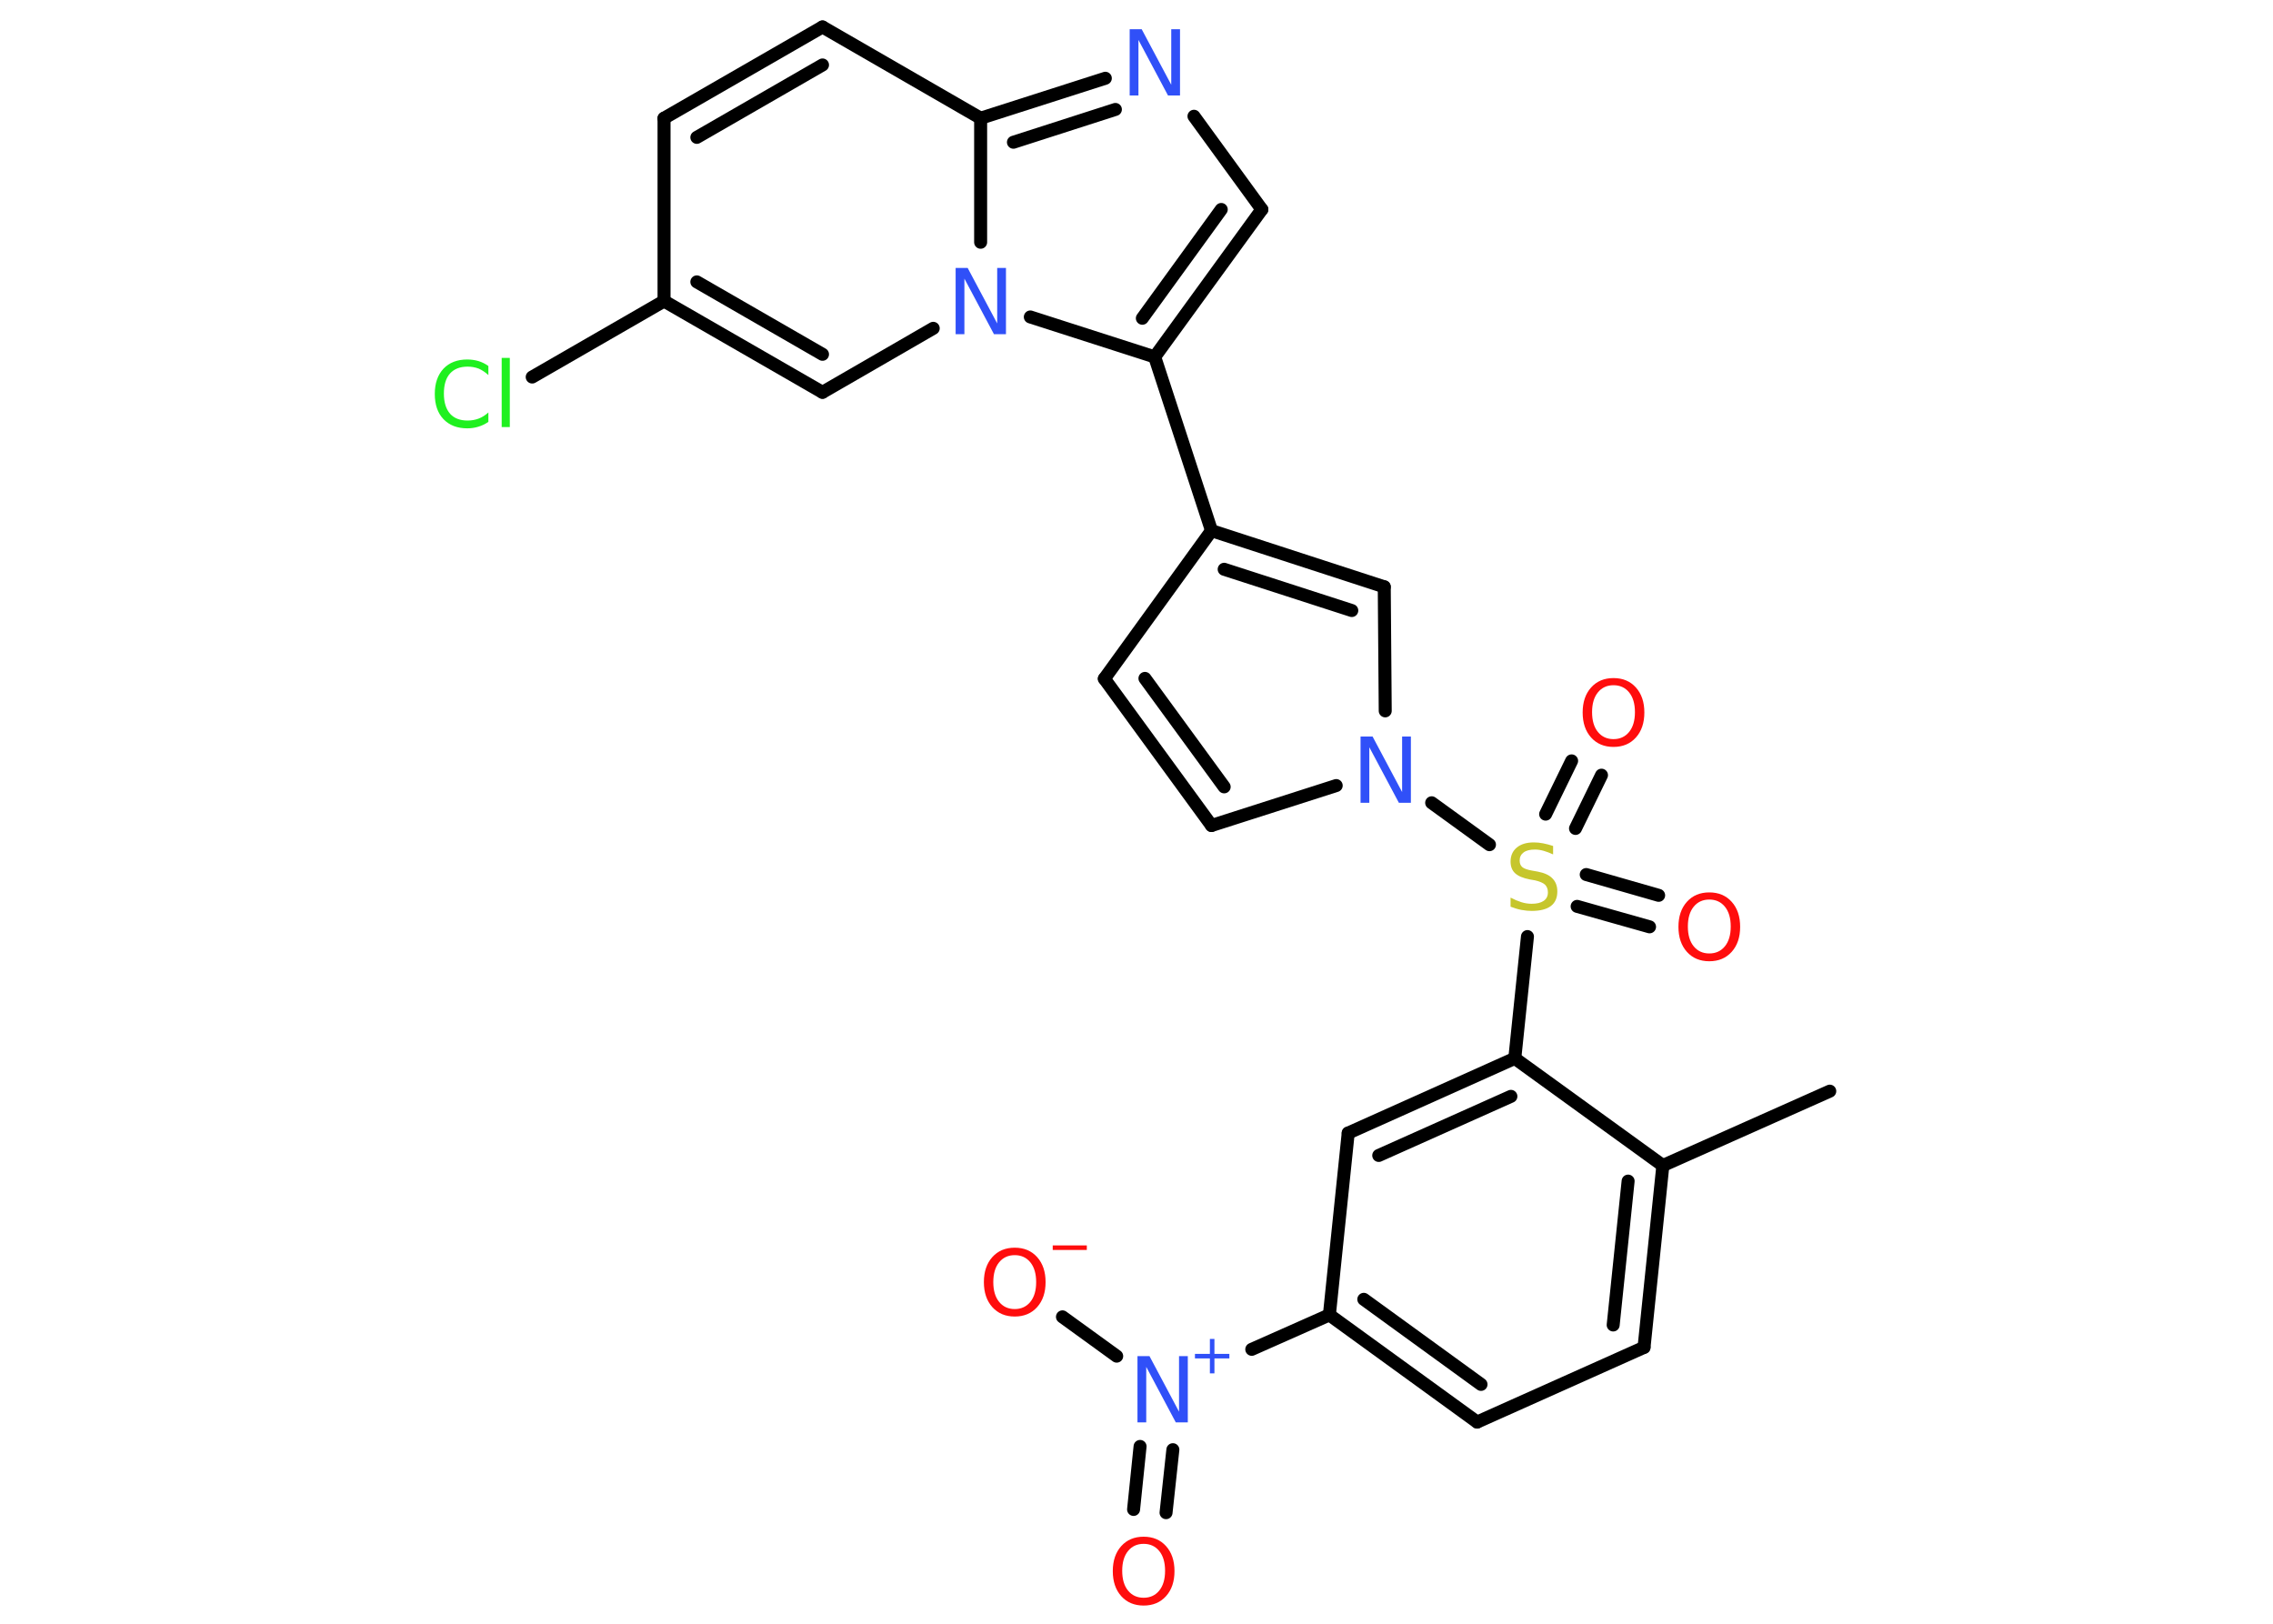 <?xml version='1.0' encoding='UTF-8'?>
<!DOCTYPE svg PUBLIC "-//W3C//DTD SVG 1.1//EN" "http://www.w3.org/Graphics/SVG/1.1/DTD/svg11.dtd">
<svg version='1.2' xmlns='http://www.w3.org/2000/svg' xmlns:xlink='http://www.w3.org/1999/xlink' width='70.0mm' height='50.0mm' viewBox='0 0 70.0 50.0'>
  <desc>Generated by the Chemistry Development Kit (http://github.com/cdk)</desc>
  <g stroke-linecap='round' stroke-linejoin='round' stroke='#000000' stroke-width='.4' fill='#FF0D0D'>
    <rect x='.0' y='.0' width='70.0' height='50.0' fill='#FFFFFF' stroke='none'/>
    <g id='mol1' class='mol'>
      <line id='mol1bnd1' class='bond' x1='56.35' y1='33.6' x2='51.21' y2='35.89'/>
      <g id='mol1bnd2' class='bond'>
        <line x1='50.63' y1='41.49' x2='51.21' y2='35.89'/>
        <line x1='49.68' y1='40.8' x2='50.14' y2='36.37'/>
      </g>
      <line id='mol1bnd3' class='bond' x1='50.63' y1='41.49' x2='45.49' y2='43.79'/>
      <g id='mol1bnd4' class='bond'>
        <line x1='40.94' y1='40.49' x2='45.49' y2='43.79'/>
        <line x1='42.0' y1='40.01' x2='45.61' y2='42.63'/>
      </g>
      <line id='mol1bnd5' class='bond' x1='40.94' y1='40.49' x2='38.55' y2='41.55'/>
      <g id='mol1bnd6' class='bond'>
        <line x1='36.12' y1='44.64' x2='35.91' y2='46.58'/>
        <line x1='35.11' y1='44.54' x2='34.91' y2='46.48'/>
      </g>
      <line id='mol1bnd7' class='bond' x1='34.39' y1='41.76' x2='32.72' y2='40.55'/>
      <line id='mol1bnd8' class='bond' x1='40.94' y1='40.49' x2='41.52' y2='34.89'/>
      <g id='mol1bnd9' class='bond'>
        <line x1='46.65' y1='32.59' x2='41.52' y2='34.89'/>
        <line x1='46.53' y1='33.76' x2='42.46' y2='35.58'/>
      </g>
      <line id='mol1bnd10' class='bond' x1='51.21' y1='35.89' x2='46.65' y2='32.59'/>
      <line id='mol1bnd11' class='bond' x1='46.65' y1='32.59' x2='47.04' y2='28.84'/>
      <g id='mol1bnd12' class='bond'>
        <line x1='48.85' y1='26.93' x2='51.08' y2='27.57'/>
        <line x1='48.57' y1='27.91' x2='50.8' y2='28.54'/>
      </g>
      <g id='mol1bnd13' class='bond'>
        <line x1='47.6' y1='25.07' x2='48.4' y2='23.43'/>
        <line x1='48.52' y1='25.51' x2='49.32' y2='23.87'/>
      </g>
      <line id='mol1bnd14' class='bond' x1='45.87' y1='26.01' x2='44.09' y2='24.72'/>
      <line id='mol1bnd15' class='bond' x1='41.15' y1='24.19' x2='37.31' y2='25.42'/>
      <g id='mol1bnd16' class='bond'>
        <line x1='34.01' y1='20.9' x2='37.31' y2='25.42'/>
        <line x1='35.26' y1='20.89' x2='37.7' y2='24.23'/>
      </g>
      <line id='mol1bnd17' class='bond' x1='34.01' y1='20.9' x2='37.31' y2='16.34'/>
      <line id='mol1bnd18' class='bond' x1='37.31' y1='16.34' x2='35.56' y2='10.99'/>
      <g id='mol1bnd19' class='bond'>
        <line x1='35.56' y1='10.99' x2='38.86' y2='6.45'/>
        <line x1='35.18' y1='9.8' x2='37.61' y2='6.45'/>
      </g>
      <line id='mol1bnd20' class='bond' x1='38.86' y1='6.45' x2='36.77' y2='3.58'/>
      <g id='mol1bnd21' class='bond'>
        <line x1='34.04' y1='2.41' x2='30.2' y2='3.64'/>
        <line x1='34.35' y1='3.37' x2='31.21' y2='4.38'/>
      </g>
      <line id='mol1bnd22' class='bond' x1='30.2' y1='3.64' x2='25.33' y2='.83'/>
      <g id='mol1bnd23' class='bond'>
        <line x1='25.33' y1='.83' x2='20.45' y2='3.64'/>
        <line x1='25.33' y1='2.0' x2='21.46' y2='4.23'/>
      </g>
      <line id='mol1bnd24' class='bond' x1='20.45' y1='3.64' x2='20.45' y2='9.27'/>
      <line id='mol1bnd25' class='bond' x1='20.45' y1='9.27' x2='16.39' y2='11.61'/>
      <g id='mol1bnd26' class='bond'>
        <line x1='20.45' y1='9.27' x2='25.33' y2='12.08'/>
        <line x1='21.46' y1='8.68' x2='25.33' y2='10.91'/>
      </g>
      <line id='mol1bnd27' class='bond' x1='25.33' y1='12.08' x2='28.74' y2='10.11'/>
      <line id='mol1bnd28' class='bond' x1='35.56' y1='10.99' x2='31.73' y2='9.76'/>
      <line id='mol1bnd29' class='bond' x1='30.2' y1='3.64' x2='30.2' y2='7.46'/>
      <g id='mol1bnd30' class='bond'>
        <line x1='42.63' y1='18.07' x2='37.31' y2='16.34'/>
        <line x1='41.63' y1='18.8' x2='37.7' y2='17.53'/>
      </g>
      <line id='mol1bnd31' class='bond' x1='42.66' y1='21.89' x2='42.63' y2='18.07'/>
      <g id='mol1atm6' class='atom'>
        <path d='M35.03 41.76h.37l.91 1.71v-1.71h.27v2.04h-.37l-.91 -1.71v1.71h-.27v-2.04z' stroke='none' fill='#3050F8'/>
        <path d='M37.4 41.23v.46h.46v.14h-.46v.46h-.14v-.46h-.46v-.14h.46v-.46h.14z' stroke='none' fill='#3050F8'/>
      </g>
      <path id='mol1atm7' class='atom' d='M35.22 47.54q-.3 .0 -.48 .22q-.18 .22 -.18 .61q.0 .39 .18 .61q.18 .22 .48 .22q.3 .0 .48 -.22q.18 -.22 .18 -.61q.0 -.39 -.18 -.61q-.18 -.22 -.48 -.22zM35.22 47.32q.43 .0 .69 .29q.26 .29 .26 .77q.0 .48 -.26 .77q-.26 .29 -.69 .29q-.43 .0 -.69 -.29q-.26 -.29 -.26 -.77q.0 -.48 .26 -.77q.26 -.29 .69 -.29z' stroke='none'/>
      <g id='mol1atm8' class='atom'>
        <path d='M31.25 38.65q-.3 .0 -.48 .22q-.18 .22 -.18 .61q.0 .39 .18 .61q.18 .22 .48 .22q.3 .0 .48 -.22q.18 -.22 .18 -.61q.0 -.39 -.18 -.61q-.18 -.22 -.48 -.22zM31.25 38.42q.43 .0 .69 .29q.26 .29 .26 .77q.0 .48 -.26 .77q-.26 .29 -.69 .29q-.43 .0 -.69 -.29q-.26 -.29 -.26 -.77q.0 -.48 .26 -.77q.26 -.29 .69 -.29z' stroke='none'/>
        <path d='M32.42 38.35h1.05v.14h-1.05v-.14z' stroke='none'/>
      </g>
      <path id='mol1atm11' class='atom' d='M47.83 26.04v.27q-.15 -.07 -.29 -.11q-.14 -.04 -.27 -.04q-.23 .0 -.35 .09q-.12 .09 -.12 .25q.0 .13 .08 .2q.08 .07 .31 .11l.17 .03q.31 .06 .45 .21q.15 .15 .15 .4q.0 .3 -.2 .45q-.2 .15 -.59 .15q-.14 .0 -.31 -.03q-.16 -.03 -.34 -.1v-.28q.17 .09 .33 .14q.16 .05 .32 .05q.24 .0 .37 -.09q.13 -.09 .13 -.26q.0 -.15 -.09 -.24q-.09 -.08 -.3 -.13l-.17 -.03q-.31 -.06 -.45 -.19q-.14 -.13 -.14 -.36q.0 -.27 .19 -.43q.19 -.16 .53 -.16q.14 .0 .29 .03q.15 .03 .3 .08z' stroke='none' fill='#C6C62C'/>
      <path id='mol1atm12' class='atom' d='M52.64 27.7q-.3 .0 -.48 .22q-.18 .22 -.18 .61q.0 .39 .18 .61q.18 .22 .48 .22q.3 .0 .48 -.22q.18 -.22 .18 -.61q.0 -.39 -.18 -.61q-.18 -.22 -.48 -.22zM52.64 27.48q.43 .0 .69 .29q.26 .29 .26 .77q.0 .48 -.26 .77q-.26 .29 -.69 .29q-.43 .0 -.69 -.29q-.26 -.29 -.26 -.77q.0 -.48 .26 -.77q.26 -.29 .69 -.29z' stroke='none'/>
      <path id='mol1atm13' class='atom' d='M49.69 21.1q-.3 .0 -.48 .22q-.18 .22 -.18 .61q.0 .39 .18 .61q.18 .22 .48 .22q.3 .0 .48 -.22q.18 -.22 .18 -.61q.0 -.39 -.18 -.61q-.18 -.22 -.48 -.22zM49.69 20.88q.43 .0 .69 .29q.26 .29 .26 .77q.0 .48 -.26 .77q-.26 .29 -.69 .29q-.43 .0 -.69 -.29q-.26 -.29 -.26 -.77q.0 -.48 .26 -.77q.26 -.29 .69 -.29z' stroke='none'/>
      <path id='mol1atm14' class='atom' d='M41.9 22.68h.37l.91 1.71v-1.71h.27v2.04h-.37l-.91 -1.71v1.71h-.27v-2.04z' stroke='none' fill='#3050F8'/>
      <path id='mol1atm20' class='atom' d='M34.79 .9h.37l.91 1.71v-1.71h.27v2.04h-.37l-.91 -1.71v1.71h-.27v-2.04z' stroke='none' fill='#3050F8'/>
      <path id='mol1atm25' class='atom' d='M15.04 11.26v.29q-.14 -.13 -.3 -.2q-.16 -.06 -.34 -.06q-.35 .0 -.54 .21q-.19 .21 -.19 .62q.0 .4 .19 .62q.19 .21 .54 .21q.18 .0 .34 -.06q.16 -.06 .3 -.19v.29q-.14 .1 -.31 .15q-.16 .05 -.34 .05q-.46 .0 -.73 -.28q-.27 -.28 -.27 -.78q.0 -.49 .27 -.78q.27 -.28 .73 -.28q.18 .0 .35 .05q.16 .05 .3 .15zM15.45 11.02h.25v2.13h-.25v-2.13z' stroke='none' fill='#1FF01F'/>
      <path id='mol1atm27' class='atom' d='M29.43 8.25h.37l.91 1.71v-1.71h.27v2.04h-.37l-.91 -1.71v1.71h-.27v-2.04z' stroke='none' fill='#3050F8'/>
    </g>
  </g>
</svg>
